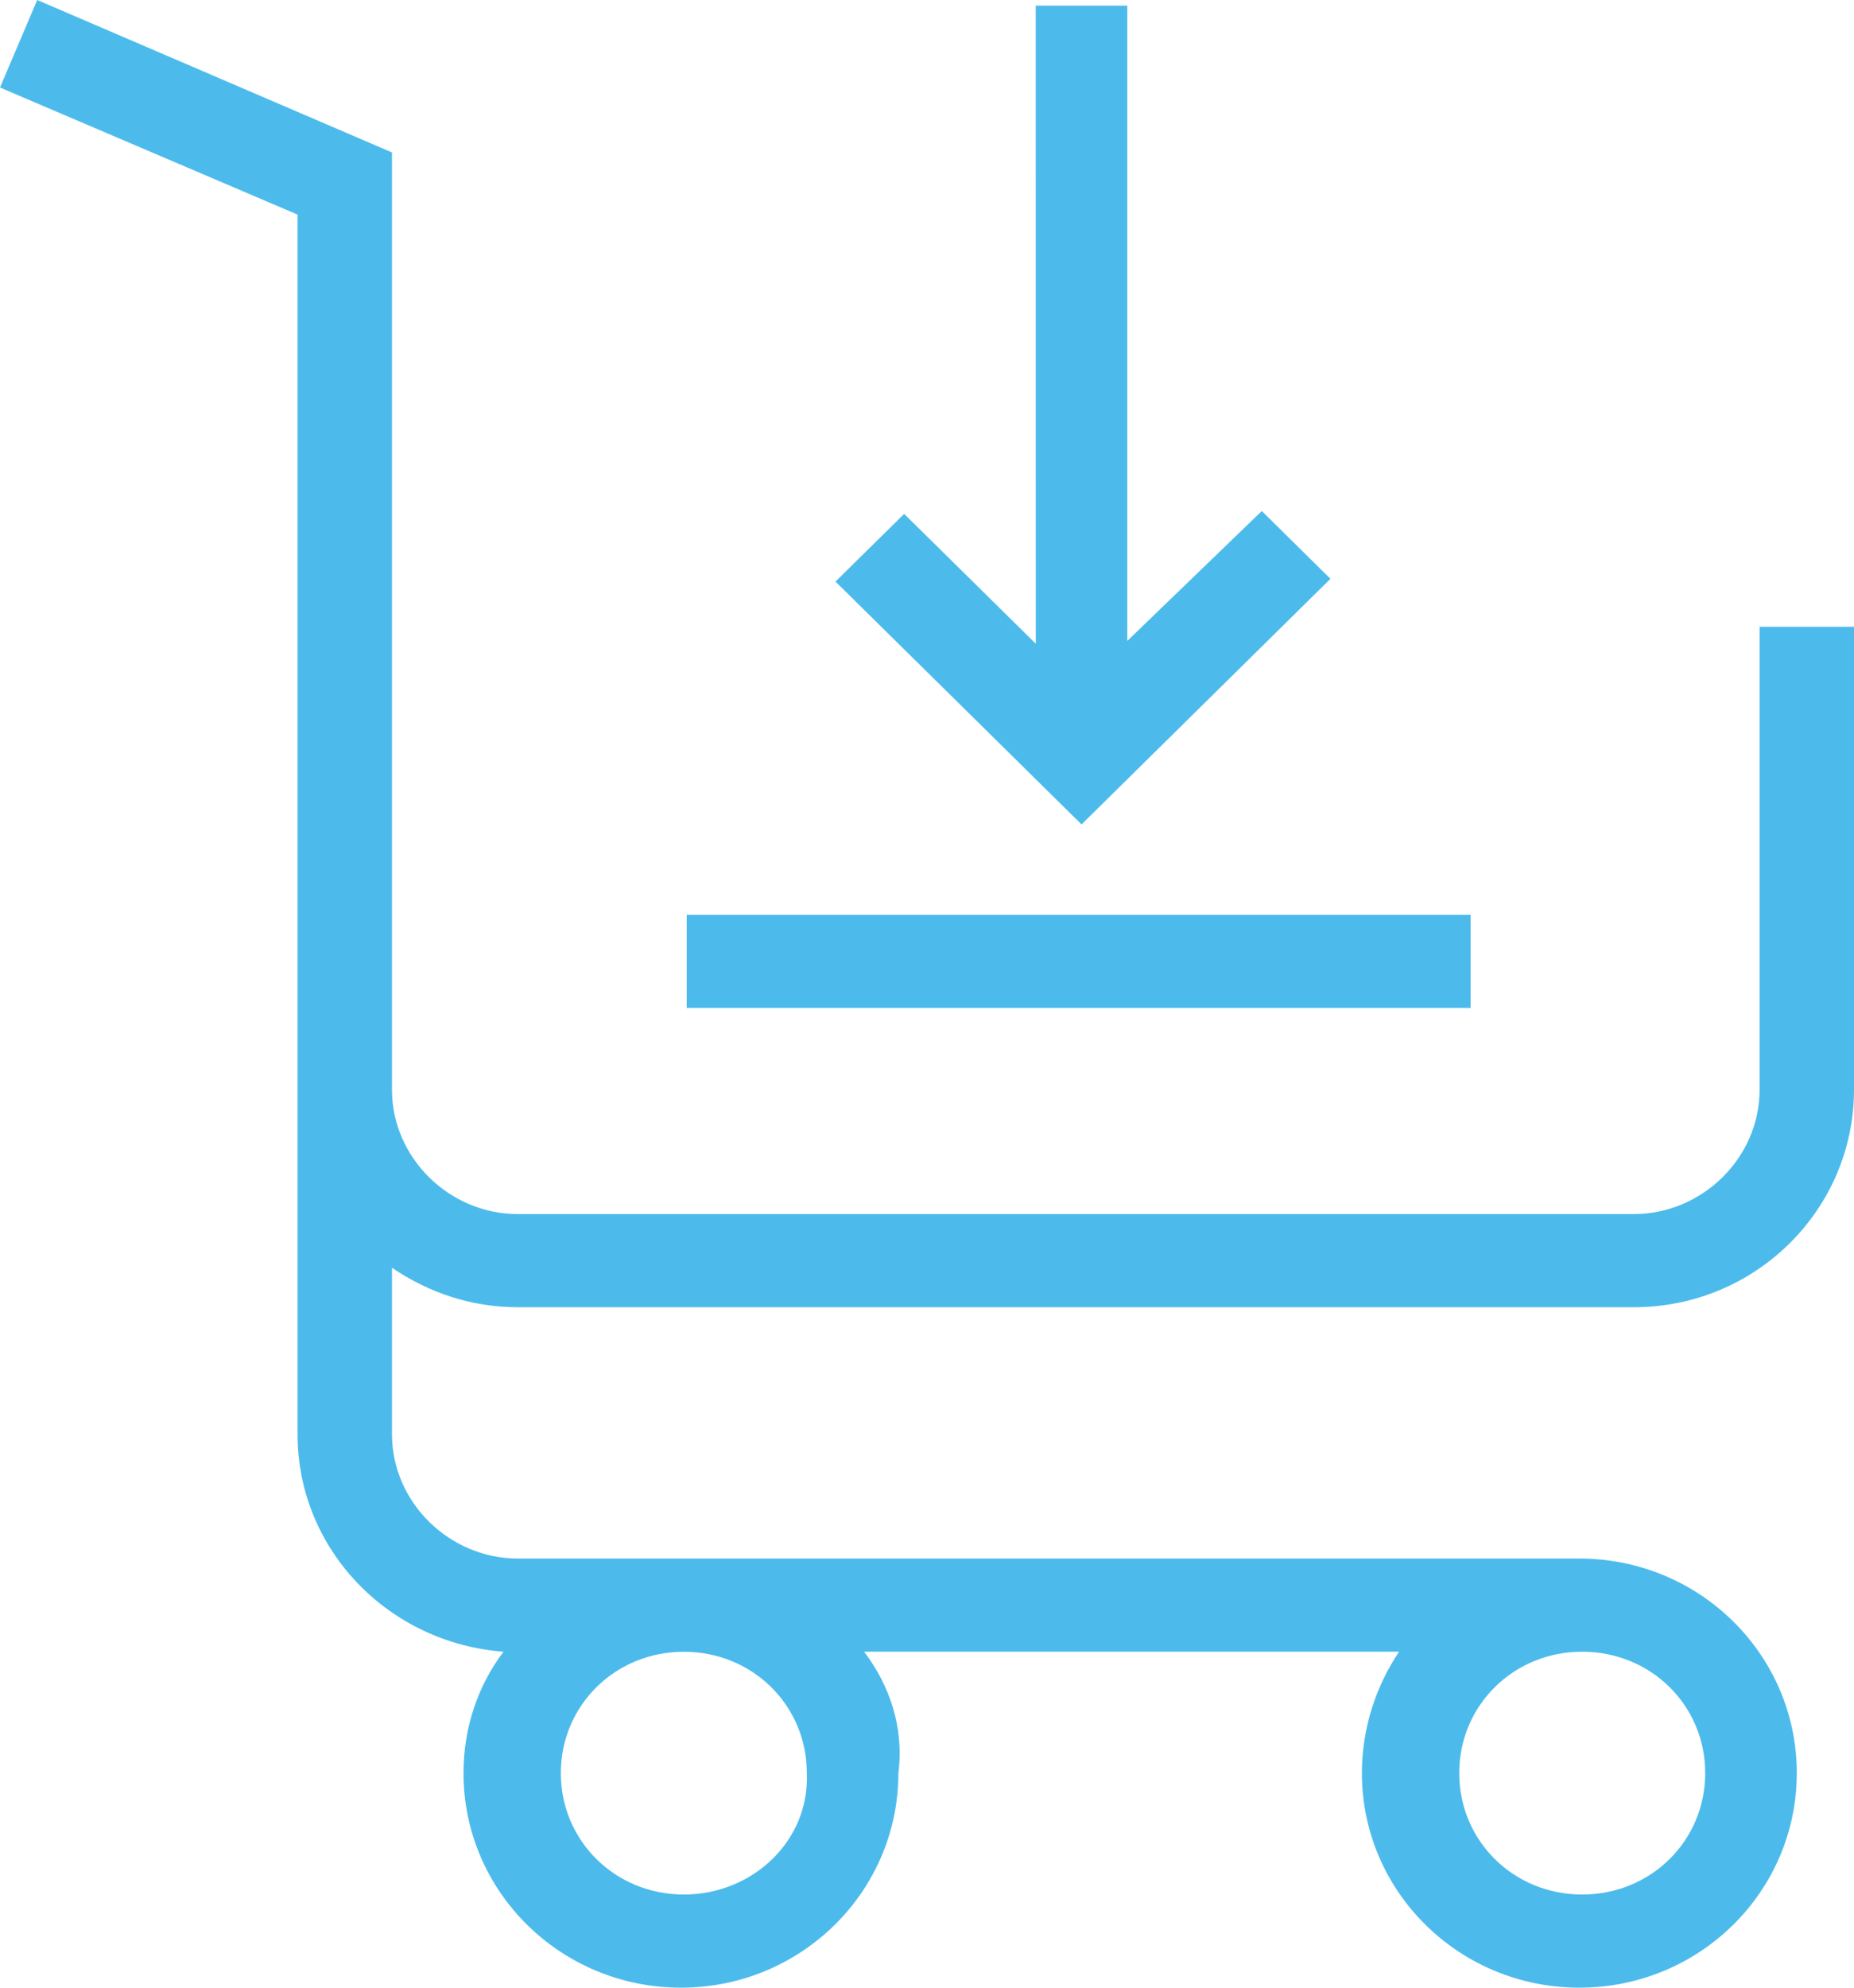 <svg width="28" height="30" viewBox="0 0 28 30" fill="none" xmlns="http://www.w3.org/2000/svg">
<path d="M13.05 24.929H21.13C20.784 25.44 20.568 26.08 20.568 26.761C20.568 28.551 22.037 30 23.852 30C25.667 30 27.136 28.551 27.136 26.761C27.136 24.972 25.667 23.523 23.852 23.523H7.821C6.784 23.523 5.92 22.671 5.92 21.648V19.134C6.482 19.517 7.13 19.73 7.821 19.73H24.673C26.531 19.73 28 18.238 28 16.449V9.46H26.574V16.449C26.574 17.472 25.71 18.324 24.673 18.324H7.821C6.784 18.324 5.92 17.472 5.92 16.449V2.301L0.562 0L0 1.321L4.494 3.239V21.648C4.494 23.395 5.876 24.801 7.605 24.929C7.216 25.44 7 26.08 7 26.761C7 28.551 8.469 30 10.284 30C12.098 30 13.568 28.551 13.568 26.761C13.655 26.08 13.439 25.44 13.05 24.929L13.05 24.929ZM25.753 26.761C25.753 27.784 24.932 28.594 23.895 28.594C22.858 28.594 22.038 27.784 22.038 26.761C22.038 25.739 22.859 24.929 23.895 24.929C24.932 24.929 25.753 25.739 25.753 26.761ZM10.328 28.594C9.29 28.594 8.47 27.784 8.47 26.762C8.47 25.739 9.291 24.93 10.328 24.93C11.365 24.93 12.185 25.739 12.185 26.762C12.229 27.784 11.365 28.594 10.328 28.594ZM17.025 0.085V9.673L19.056 7.713L20.093 8.736L16.334 12.443L12.618 8.778L13.655 7.756L15.643 9.716L15.642 0.085L17.025 0.085ZM22.21 15.213H10.371V13.807H22.21V15.213Z" fill="#4CBBEC"/>
</svg>
